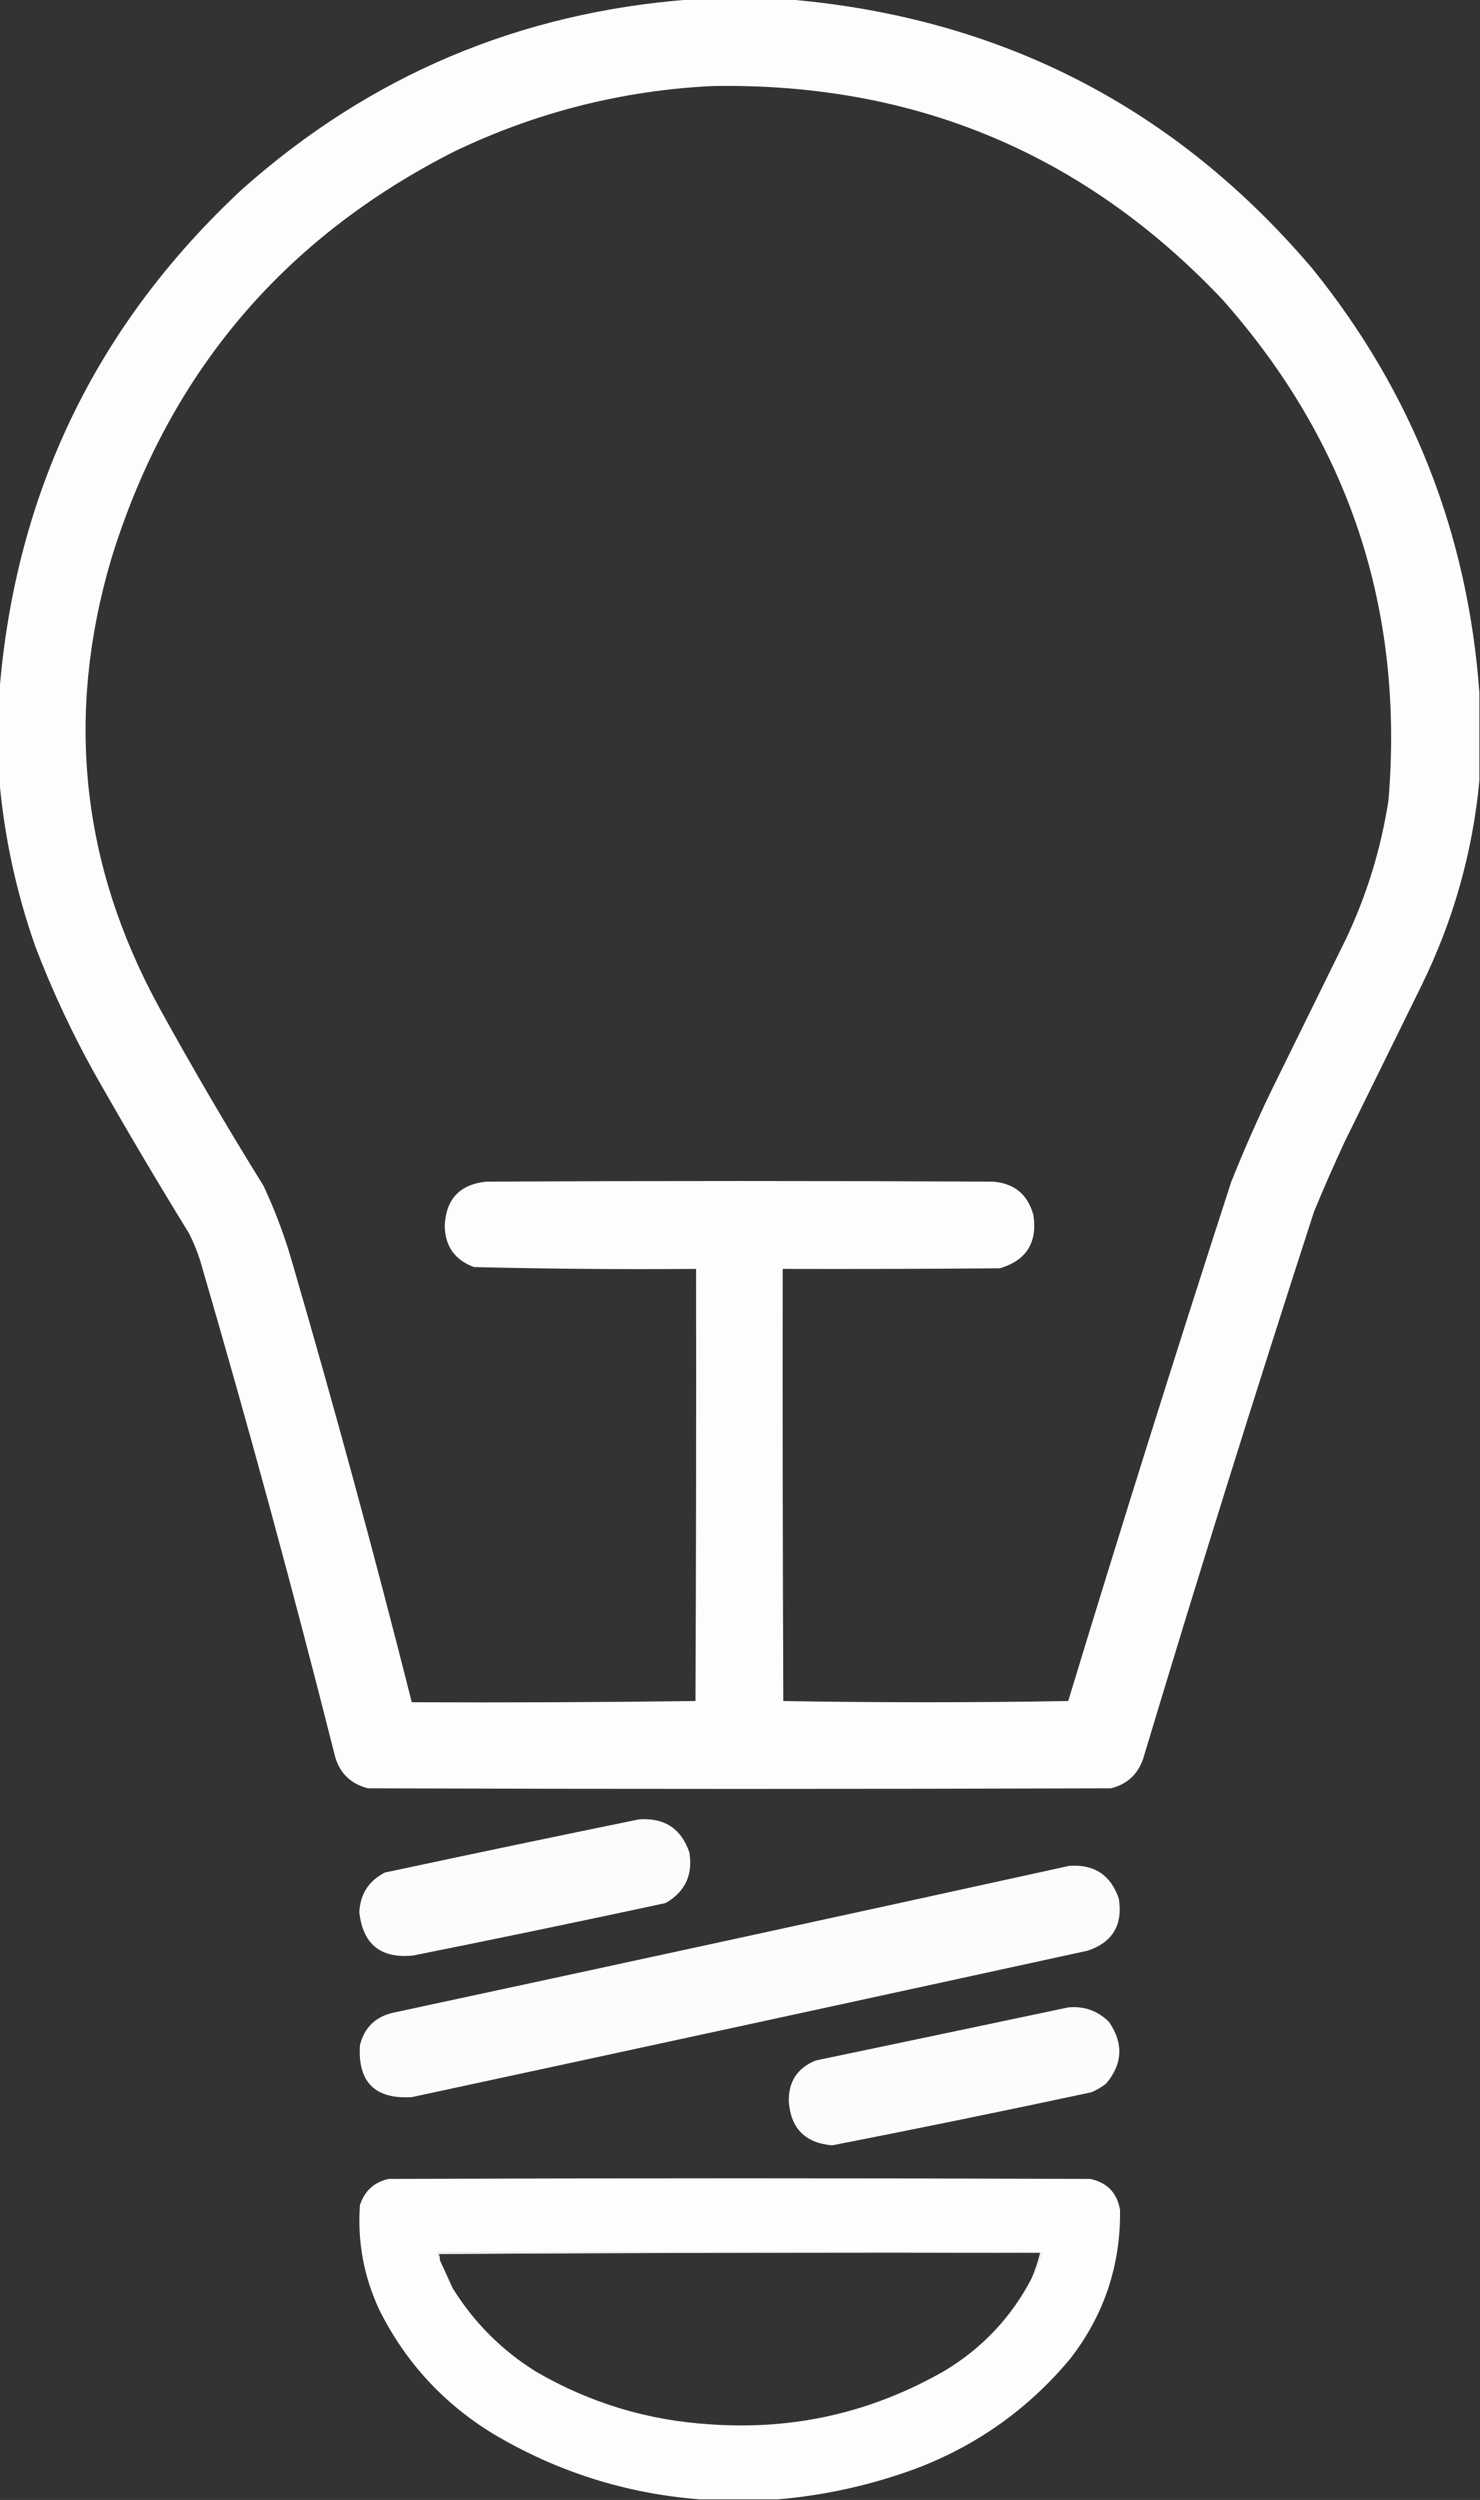 <?xml version="1.0" encoding="UTF-8"?>
<!DOCTYPE svg PUBLIC "-//W3C//DTD SVG 1.1//EN" "http://www.w3.org/Graphics/SVG/1.1/DTD/svg11.dtd">
<svg xmlns="http://www.w3.org/2000/svg" version="1.1" width="1213px" height="2048px" style="shape-rendering:geometricPrecision; text-rendering:geometricPrecision; image-rendering:optimizeQuality; fill-rule:evenodd; clip-rule:evenodd" xmlns:xlink="http://www.w3.org/1999/xlink">
<rect width="100%" height="100%" fill="#333333" stroke="none"/>
<g><path style="opacity:0.994" fill="#fefefe" d="M 566.5,-0.5 C 593.167,-0.5 619.833,-0.5 646.5,-0.5C 820.484,14.402 963.65,88.069 1076,220.5C 1157.55,321.664 1203.05,437.331 1212.5,567.5C 1212.5,591.5 1212.5,615.5 1212.5,639.5C 1206.96,698.294 1191.13,754.294 1165,807.5C 1144,850.167 1123,892.833 1102,935.5C 1093.28,954.334 1084.94,973.334 1077,992.5C 1028.72,1141.33 982.055,1290.67 937,1440.5C 932.63,1453.54 923.796,1461.71 910.5,1465C 707.5,1465.67 504.5,1465.67 301.5,1465C 286.6,1461.1 277.434,1451.6 274,1436.5C 239.825,1301.13 203.158,1166.46 164,1032.5C 161.586,1024.93 158.586,1017.59 155,1010.5C 128.203,967.021 102.203,923.021 77,878.5C 58.556,845.28 42.556,810.946 29,775.5C 13.436,731.264 3.603,685.93 -0.5,639.5C -0.5,615.167 -0.5,590.833 -0.5,566.5C 12.741,403.197 79.074,266.03 198.5,155C 303.28,61.802 425.946,9.969 566.5,-0.5 Z M 583.5,70.5 C 749.223,67.427 888.723,125.76 1002,245.5C 1105.62,362.357 1150.95,499.024 1138,655.5C 1131.9,695.229 1120.24,733.229 1103,769.5C 1082.33,811.5 1061.67,853.5 1041,895.5C 1029.51,919.482 1018.84,943.815 1009,968.5C 963.19,1109.76 918.69,1251.43 875.5,1393.5C 797.599,1394.83 719.765,1394.83 642,1393.5C 641.5,1275.5 641.333,1157.5 641.5,1039.5C 700.834,1039.67 760.168,1039.5 819.5,1039C 841.161,1032.53 850.328,1018.03 847,995.5C 842.382,978.431 831.215,969.265 813.5,968C 675.167,967.333 536.833,967.333 398.5,968C 376.853,970.312 365.52,982.312 364.5,1004C 364.705,1020.87 372.705,1032.2 388.5,1038C 449.121,1039.48 509.788,1039.98 570.5,1039.5C 570.667,1157.5 570.5,1275.5 570,1393.5C 492.571,1394.5 415.071,1394.83 337.5,1394.5C 306.852,1273.24 274.019,1152.58 239,1032.5C 232.908,1011.56 225.242,991.223 216,971.5C 186.072,923.321 157.405,874.321 130,824.5C 66.527,707.984 53.527,585.984 91,458.5C 137.47,307.039 231.303,195.539 372.5,124C 439.345,92.003 509.678,74.169 583.5,70.5 Z"/></g>
<g><path style="opacity:0.991" fill="#fefefe" d="M 523.5,1490.5 C 544.413,1488.86 558.247,1497.86 565,1517.5C 568.022,1535.95 561.522,1549.78 545.5,1559C 476.62,1573.84 407.62,1588.18 338.5,1602C 312.055,1604.63 297.389,1592.79 294.5,1566.5C 295.261,1551.58 302.261,1540.75 315.5,1534C 384.891,1519.16 454.224,1504.66 523.5,1490.5 Z"/></g>
<g><path style="opacity:0.992" fill="#fefefe" d="M 876.5,1528.5 C 896.985,1527.15 910.485,1536.15 917,1555.5C 920.368,1576.95 911.868,1591.12 891.5,1598C 706.89,1638.26 522.223,1678.26 337.5,1718C 307.293,1719.79 293.126,1705.63 295,1675.5C 298.491,1661.34 307.324,1652.51 321.5,1649C 506.727,1609.26 691.727,1569.09 876.5,1528.5 Z"/></g>
<g><path style="opacity:0.991" fill="#fefefe" d="M 875.5,1644.5 C 888.639,1643.24 899.805,1647.24 909,1656.5C 920.972,1673.99 920.139,1690.83 906.5,1707C 902.828,1709.84 898.828,1712.17 894.5,1714C 823.798,1729.14 752.965,1743.64 682,1757.5C 659.845,1755.51 648.012,1743.51 646.5,1721.5C 646.179,1705.31 653.512,1694.14 668.5,1688C 737.632,1673.54 806.632,1659.04 875.5,1644.5 Z"/></g>
<g><path style="opacity:0.995" fill="#fefefe" d="M 637.5,2047.5 C 616.167,2047.5 594.833,2047.5 573.5,2047.5C 513.041,2042.8 456.708,2024.97 404.5,1994C 363.591,1969.09 332.424,1935.26 311,1892.5C 298.21,1865.22 292.877,1836.55 295,1806.5C 298.719,1794.88 306.552,1787.72 318.5,1785C 510.167,1784.33 701.833,1784.33 893.5,1785C 907.454,1787.95 915.621,1796.45 918,1810.5C 918.5,1856 904.834,1896.67 877,1932.5C 842.989,1973.16 801.156,2002.99 751.5,2022C 714.522,2035.69 676.522,2044.19 637.5,2047.5 Z M 845.5,1866.5 C 828.97,1898.2 805.304,1923.37 774.5,1942C 714.776,1976.35 650.443,1991.01 581.5,1986C 530.705,1982.81 483.372,1968.47 439.5,1943C 411.333,1925.5 388.5,1902.67 371,1874.5C 367.451,1866.74 363.951,1859.08 360.5,1851.5C 360.643,1849.74 360.309,1848.07 359.5,1846.5C 523.832,1845.5 688.165,1845.17 852.5,1845.5C 850.769,1852.69 848.436,1859.69 845.5,1866.5 Z"/></g>
<g><path style="opacity:0.678" fill="#e7e7e7" d="M 845.5,1866.5 C 848.436,1859.69 850.769,1852.69 852.5,1845.5C 688.165,1845.17 523.832,1845.5 359.5,1846.5C 360.309,1848.07 360.643,1849.74 360.5,1851.5C 359.076,1849.49 358.41,1847.15 358.5,1844.5C 523.835,1844.17 689.168,1844.5 854.5,1845.5C 852.952,1850.93 851.119,1856.26 849,1861.5C 848.136,1864.11 846.97,1865.78 845.5,1866.5 Z"/></g>
</svg>
